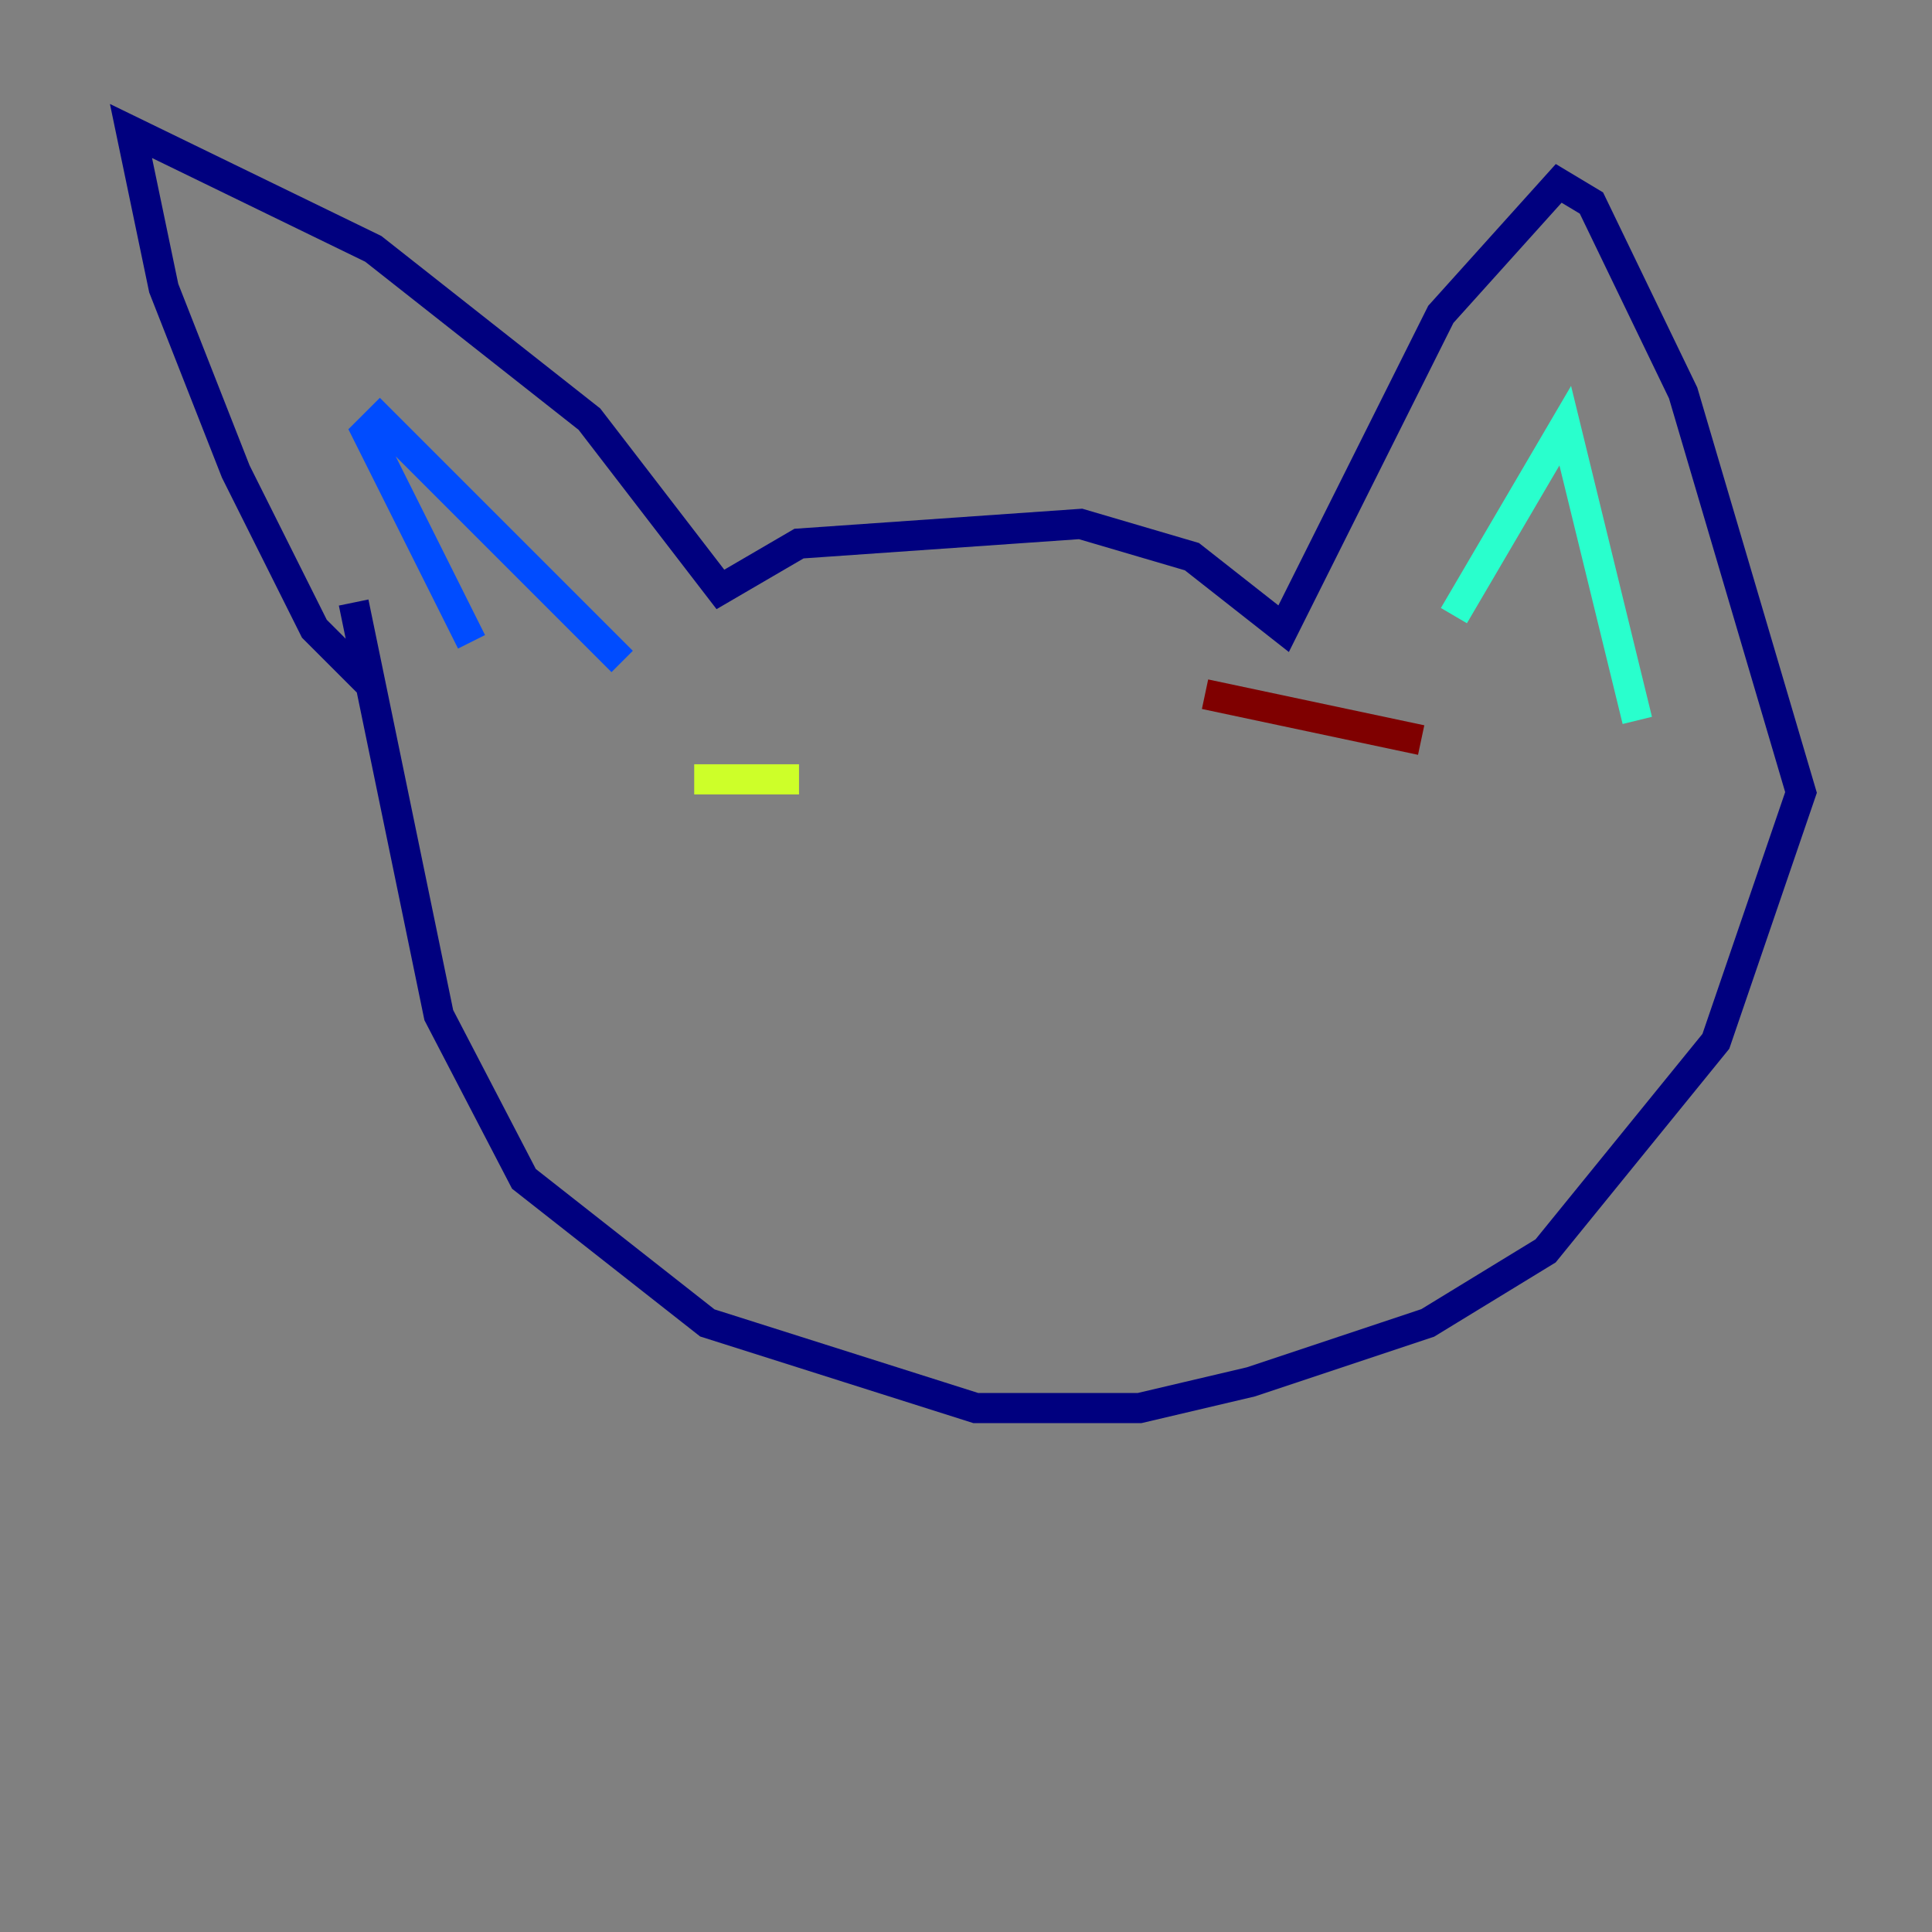 <?xml version="1.0" encoding="utf-8" ?>
<svg baseProfile="tiny" height="128" version="1.2" viewBox="0,0,128,128" width="128" xmlns="http://www.w3.org/2000/svg" xmlns:ev="http://www.w3.org/2001/xml-events" xmlns:xlink="http://www.w3.org/1999/xlink"><rect x="0" y="0" width="128" height="128" fill="#808080" stroke="none"/><defs /><polyline fill="none" points="24.732,45.559 20.827,41.654 15.62,31.241 10.848,19.091 8.678,8.678 24.732,16.488 39.051,27.77 47.729,39.051 52.936,36.014 71.593,34.712 78.969,36.881 85.044,41.654 95.458,20.827 103.268,12.149 105.437,13.451 111.512,26.034 119.322,52.502 113.681,68.99 102.4,82.875 94.59,87.647 82.875,91.552 75.498,93.288 64.651,93.288 46.861,87.647 34.712,78.102 29.071,67.254 23.43,39.919" stroke="#00007f" stroke-width="2" /><polyline fill="none" points="31.241,42.522 24.298,28.637 25.166,27.77 41.22,43.824" stroke="#004cff" stroke-width="2" /><polyline fill="none" points="96.325,40.786 103.702,28.203 108.475,47.729" stroke="#29ffcd" stroke-width="2" /><polyline fill="none" points="45.993,51.634 52.936,51.634" stroke="#cdff29" stroke-width="2" /><polyline fill="none" points="85.044,49.464 85.044,49.464" stroke="#ff6700" stroke-width="2" /><polyline fill="none" points="79.837,45.993 94.156,49.031" stroke="#7f0000" stroke-width="2" /></svg>
